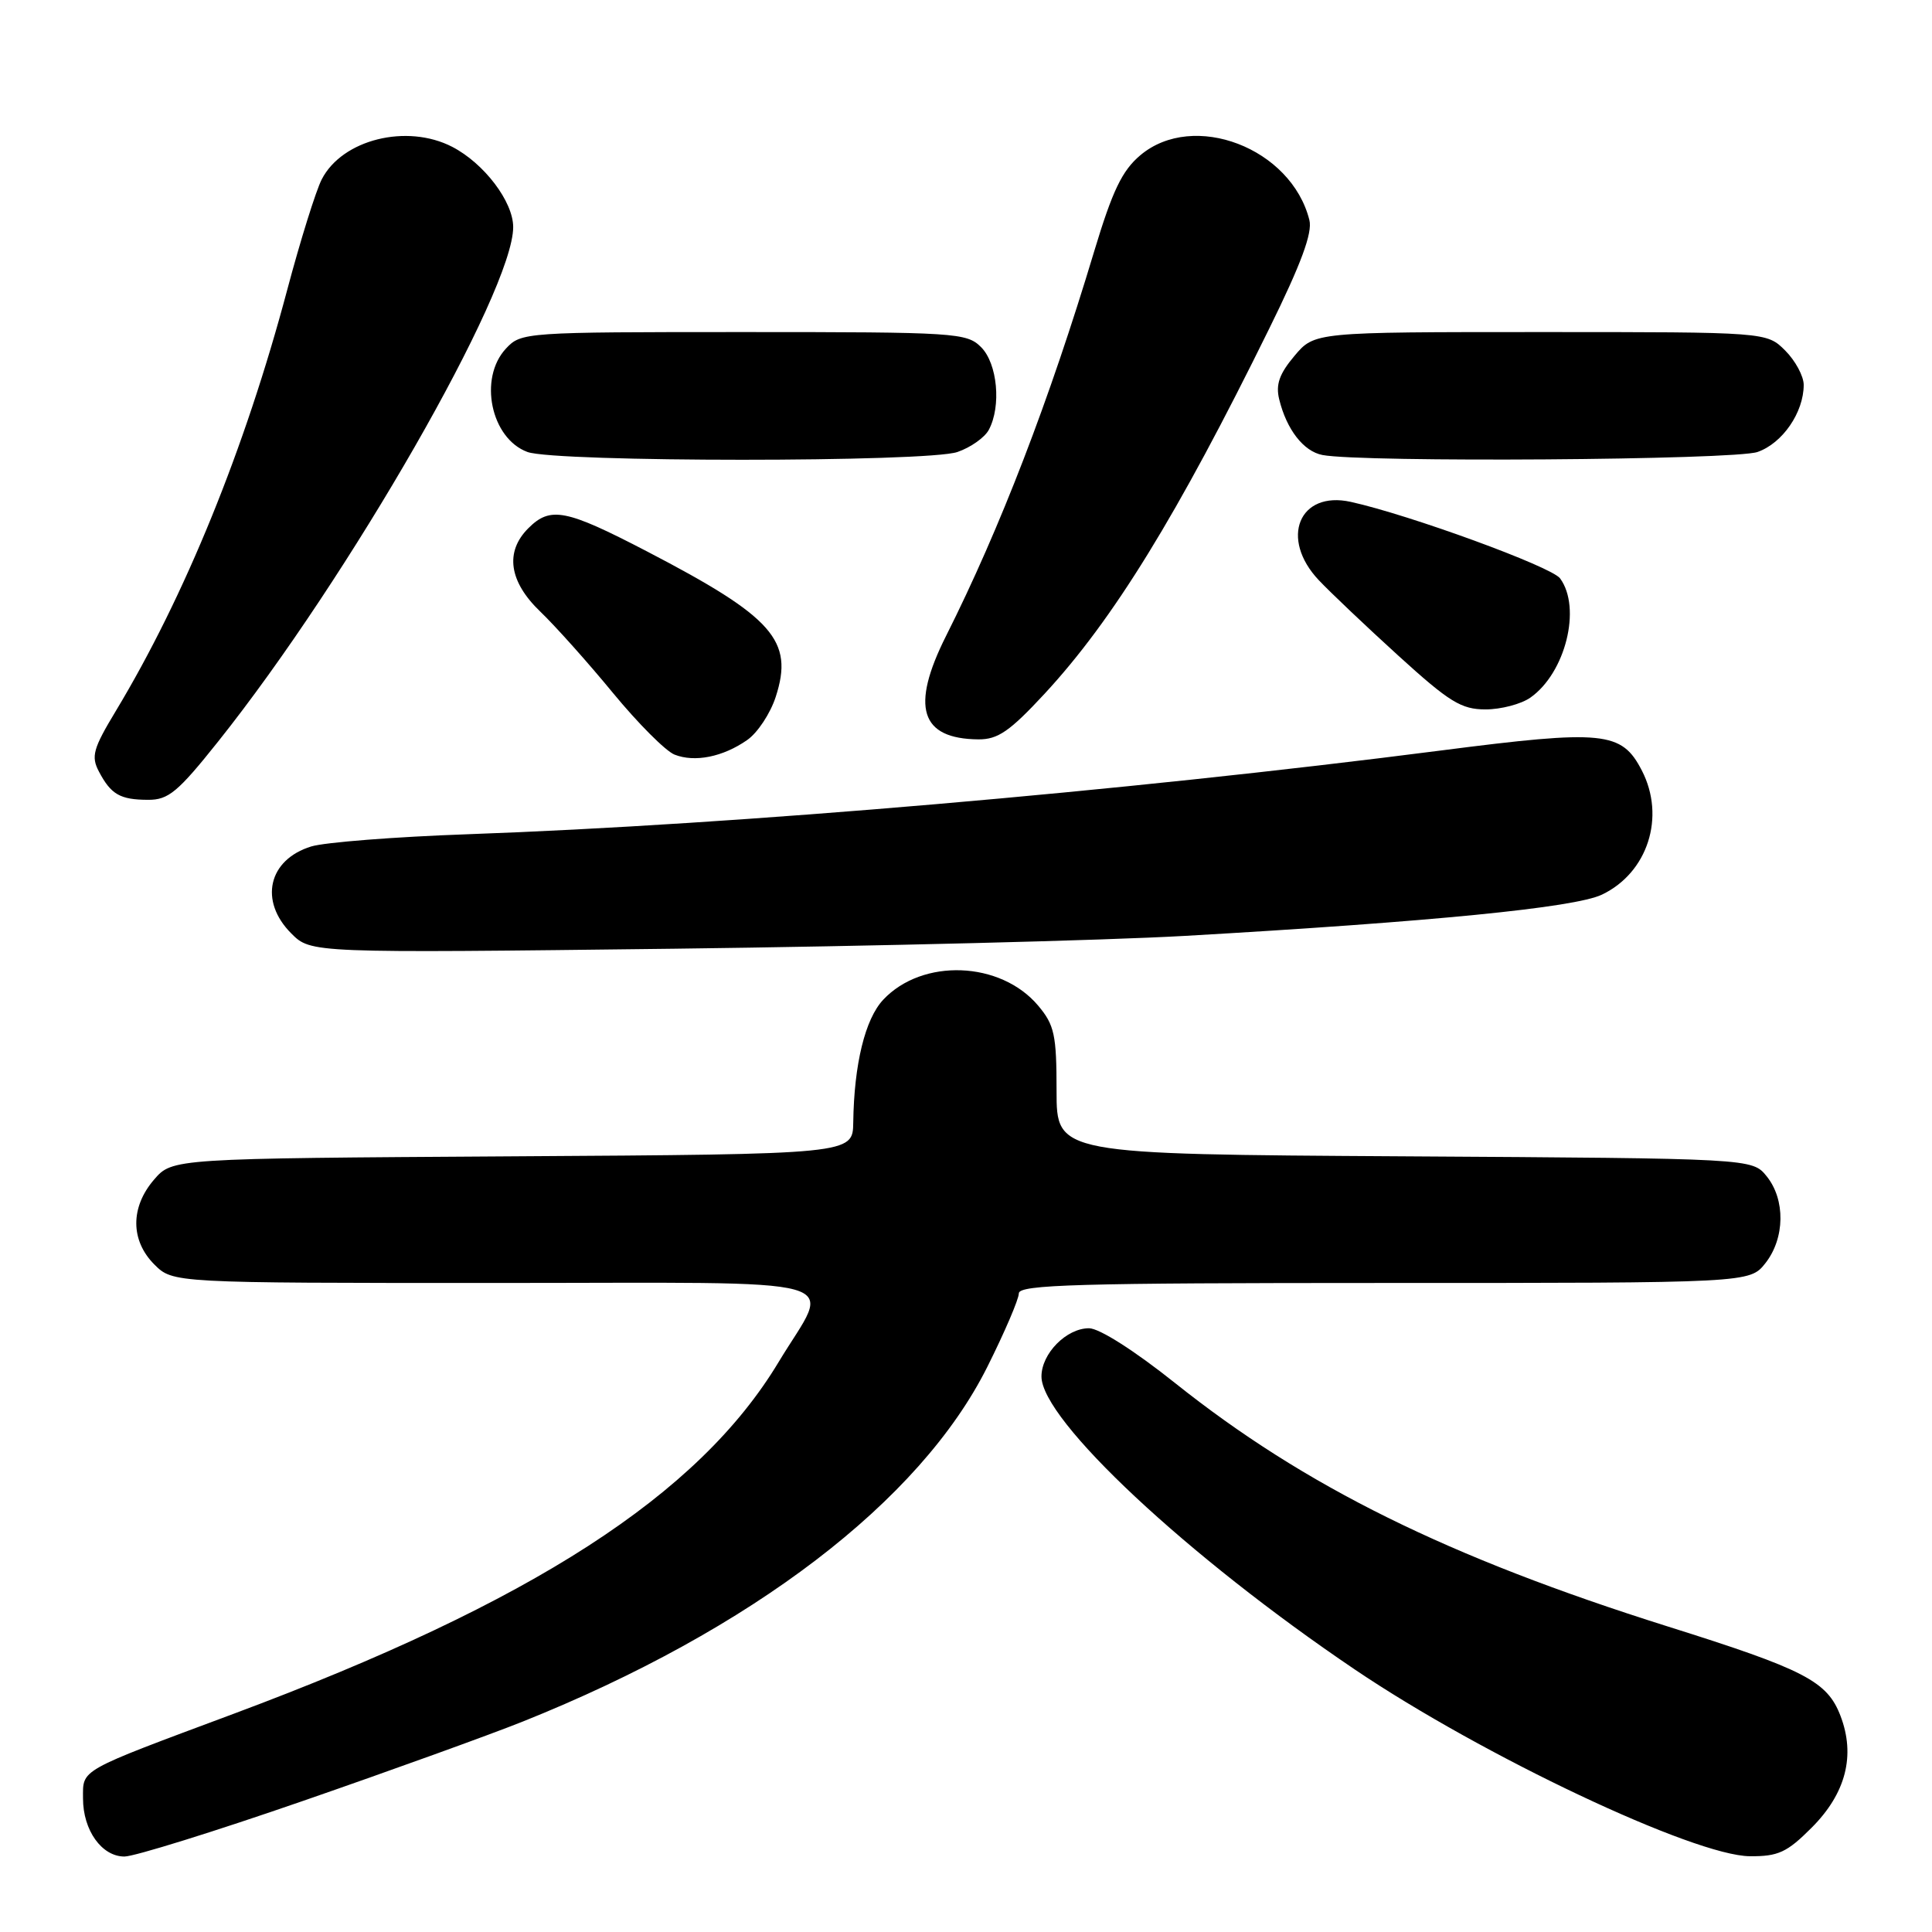 <?xml version="1.0" encoding="UTF-8" standalone="no"?>
<!DOCTYPE svg PUBLIC "-//W3C//DTD SVG 1.1//EN" "http://www.w3.org/Graphics/SVG/1.1/DTD/svg11.dtd" >
<svg xmlns="http://www.w3.org/2000/svg" xmlns:xlink="http://www.w3.org/1999/xlink" version="1.1" viewBox="0 0 256 256">
 <g >
 <path fill="currentColor"
d=" M 40.18 238.62 C 51.91 234.56 64.99 229.83 69.26 228.12 C 99.62 215.96 121.91 198.93 130.82 181.13 C 133.12 176.53 135.00 172.15 135.00 171.38 C 135.00 170.22 142.85 170.00 183.43 170.00 C 231.85 170.00 231.85 170.00 233.93 167.37 C 236.52 164.07 236.59 158.95 234.09 155.86 C 232.18 153.50 232.18 153.50 186.09 153.22 C 140.00 152.94 140.00 152.94 140.00 144.55 C 140.00 137.11 139.72 135.82 137.56 133.25 C 132.58 127.34 122.22 126.94 117.03 132.47 C 114.63 135.03 113.17 141.00 113.06 148.72 C 113.00 152.94 113.00 152.94 67.91 153.22 C 22.83 153.50 22.83 153.50 20.41 156.31 C 17.26 159.97 17.28 164.37 20.45 167.55 C 22.91 170.00 22.91 170.00 65.52 170.00 C 114.31 170.00 110.17 168.85 103.17 180.48 C 92.58 198.09 70.54 212.32 31.00 227.07 C 10.22 234.82 11.00 234.38 11.00 238.31 C 11.00 242.52 13.48 246.00 16.49 246.00 C 17.79 246.00 28.46 242.68 40.18 238.62 Z  M 240.03 242.20 C 244.59 237.65 245.89 232.61 243.87 227.35 C 242.11 222.76 239.13 221.22 221.00 215.52 C 191.88 206.35 172.89 196.97 155.69 183.25 C 150.34 178.98 145.66 176.00 144.30 176.00 C 141.31 176.00 138.00 179.35 138.00 182.39 C 138.00 188.16 157.32 206.22 179.51 221.21 C 196.49 232.68 224.47 245.90 231.87 245.96 C 235.61 245.99 236.78 245.46 240.03 242.20 Z  M 157.00 124.01 C 189.64 122.14 208.63 120.27 212.25 118.55 C 218.33 115.66 220.73 108.24 217.55 102.09 C 214.87 96.91 212.52 96.67 190.97 99.44 C 148.60 104.89 97.73 109.27 62.00 110.54 C 52.38 110.88 43.03 111.61 41.24 112.16 C 35.55 113.91 34.29 119.38 38.60 123.69 C 41.20 126.29 41.20 126.29 89.35 125.71 C 115.83 125.38 146.28 124.62 157.00 124.01 Z  M 28.91 98.25 C 46.25 76.50 68.00 38.57 68.00 30.09 C 68.00 26.72 64.15 21.65 59.93 19.46 C 53.91 16.35 45.34 18.48 42.63 23.77 C 41.86 25.27 39.80 31.86 38.06 38.40 C 32.45 59.49 24.51 78.99 15.34 94.22 C 12.34 99.19 12.05 100.23 13.10 102.22 C 14.70 105.27 15.91 105.97 19.62 105.98 C 22.31 106.00 23.57 104.95 28.91 98.25 Z  M 99.00 98.06 C 100.38 97.11 102.08 94.53 102.79 92.33 C 105.21 84.87 102.46 81.77 85.74 73.07 C 74.95 67.46 72.93 67.07 70.00 70.00 C 66.87 73.13 67.45 77.08 71.60 81.05 C 73.58 82.95 77.92 87.80 81.23 91.83 C 84.55 95.86 88.21 99.53 89.38 99.99 C 92.06 101.05 95.79 100.30 99.00 98.06 Z  M 138.40 91.94 C 147.51 82.10 156.01 68.29 168.19 43.52 C 172.40 34.98 173.93 30.85 173.50 29.16 C 171.11 19.61 158.14 14.64 151.10 20.57 C 148.68 22.61 147.41 25.26 144.98 33.32 C 139.05 53.06 132.50 70.05 125.36 84.26 C 120.63 93.68 121.94 97.90 129.64 97.97 C 132.22 97.99 133.79 96.91 138.40 91.94 Z  M 202.78 92.44 C 207.43 89.18 209.59 80.55 206.72 76.64 C 205.60 75.09 186.72 68.20 178.98 66.50 C 172.13 64.99 169.53 71.36 174.75 76.88 C 176.26 78.48 181.01 82.99 185.31 86.90 C 192.05 93.03 193.63 94.00 196.84 94.00 C 198.88 94.00 201.56 93.30 202.78 92.44 Z  M 126.87 59.89 C 128.62 59.29 130.48 57.97 131.02 56.96 C 132.70 53.83 132.17 48.17 130.00 46.00 C 128.09 44.09 126.67 44.00 98.54 44.00 C 69.52 44.00 69.05 44.03 67.04 46.19 C 63.38 50.12 65.04 58.10 69.89 59.89 C 73.65 61.26 122.93 61.27 126.87 59.89 Z  M 232.88 59.89 C 236.19 58.74 239.00 54.65 239.00 51.00 C 239.00 49.85 237.90 47.80 236.55 46.45 C 234.09 44.00 234.09 44.00 204.13 44.00 C 174.18 44.00 174.18 44.00 171.52 47.16 C 169.52 49.53 169.02 50.96 169.50 52.91 C 170.48 56.92 172.73 59.81 175.23 60.29 C 180.49 61.30 229.82 60.96 232.88 59.89 Z "/>
</g>
</svg>